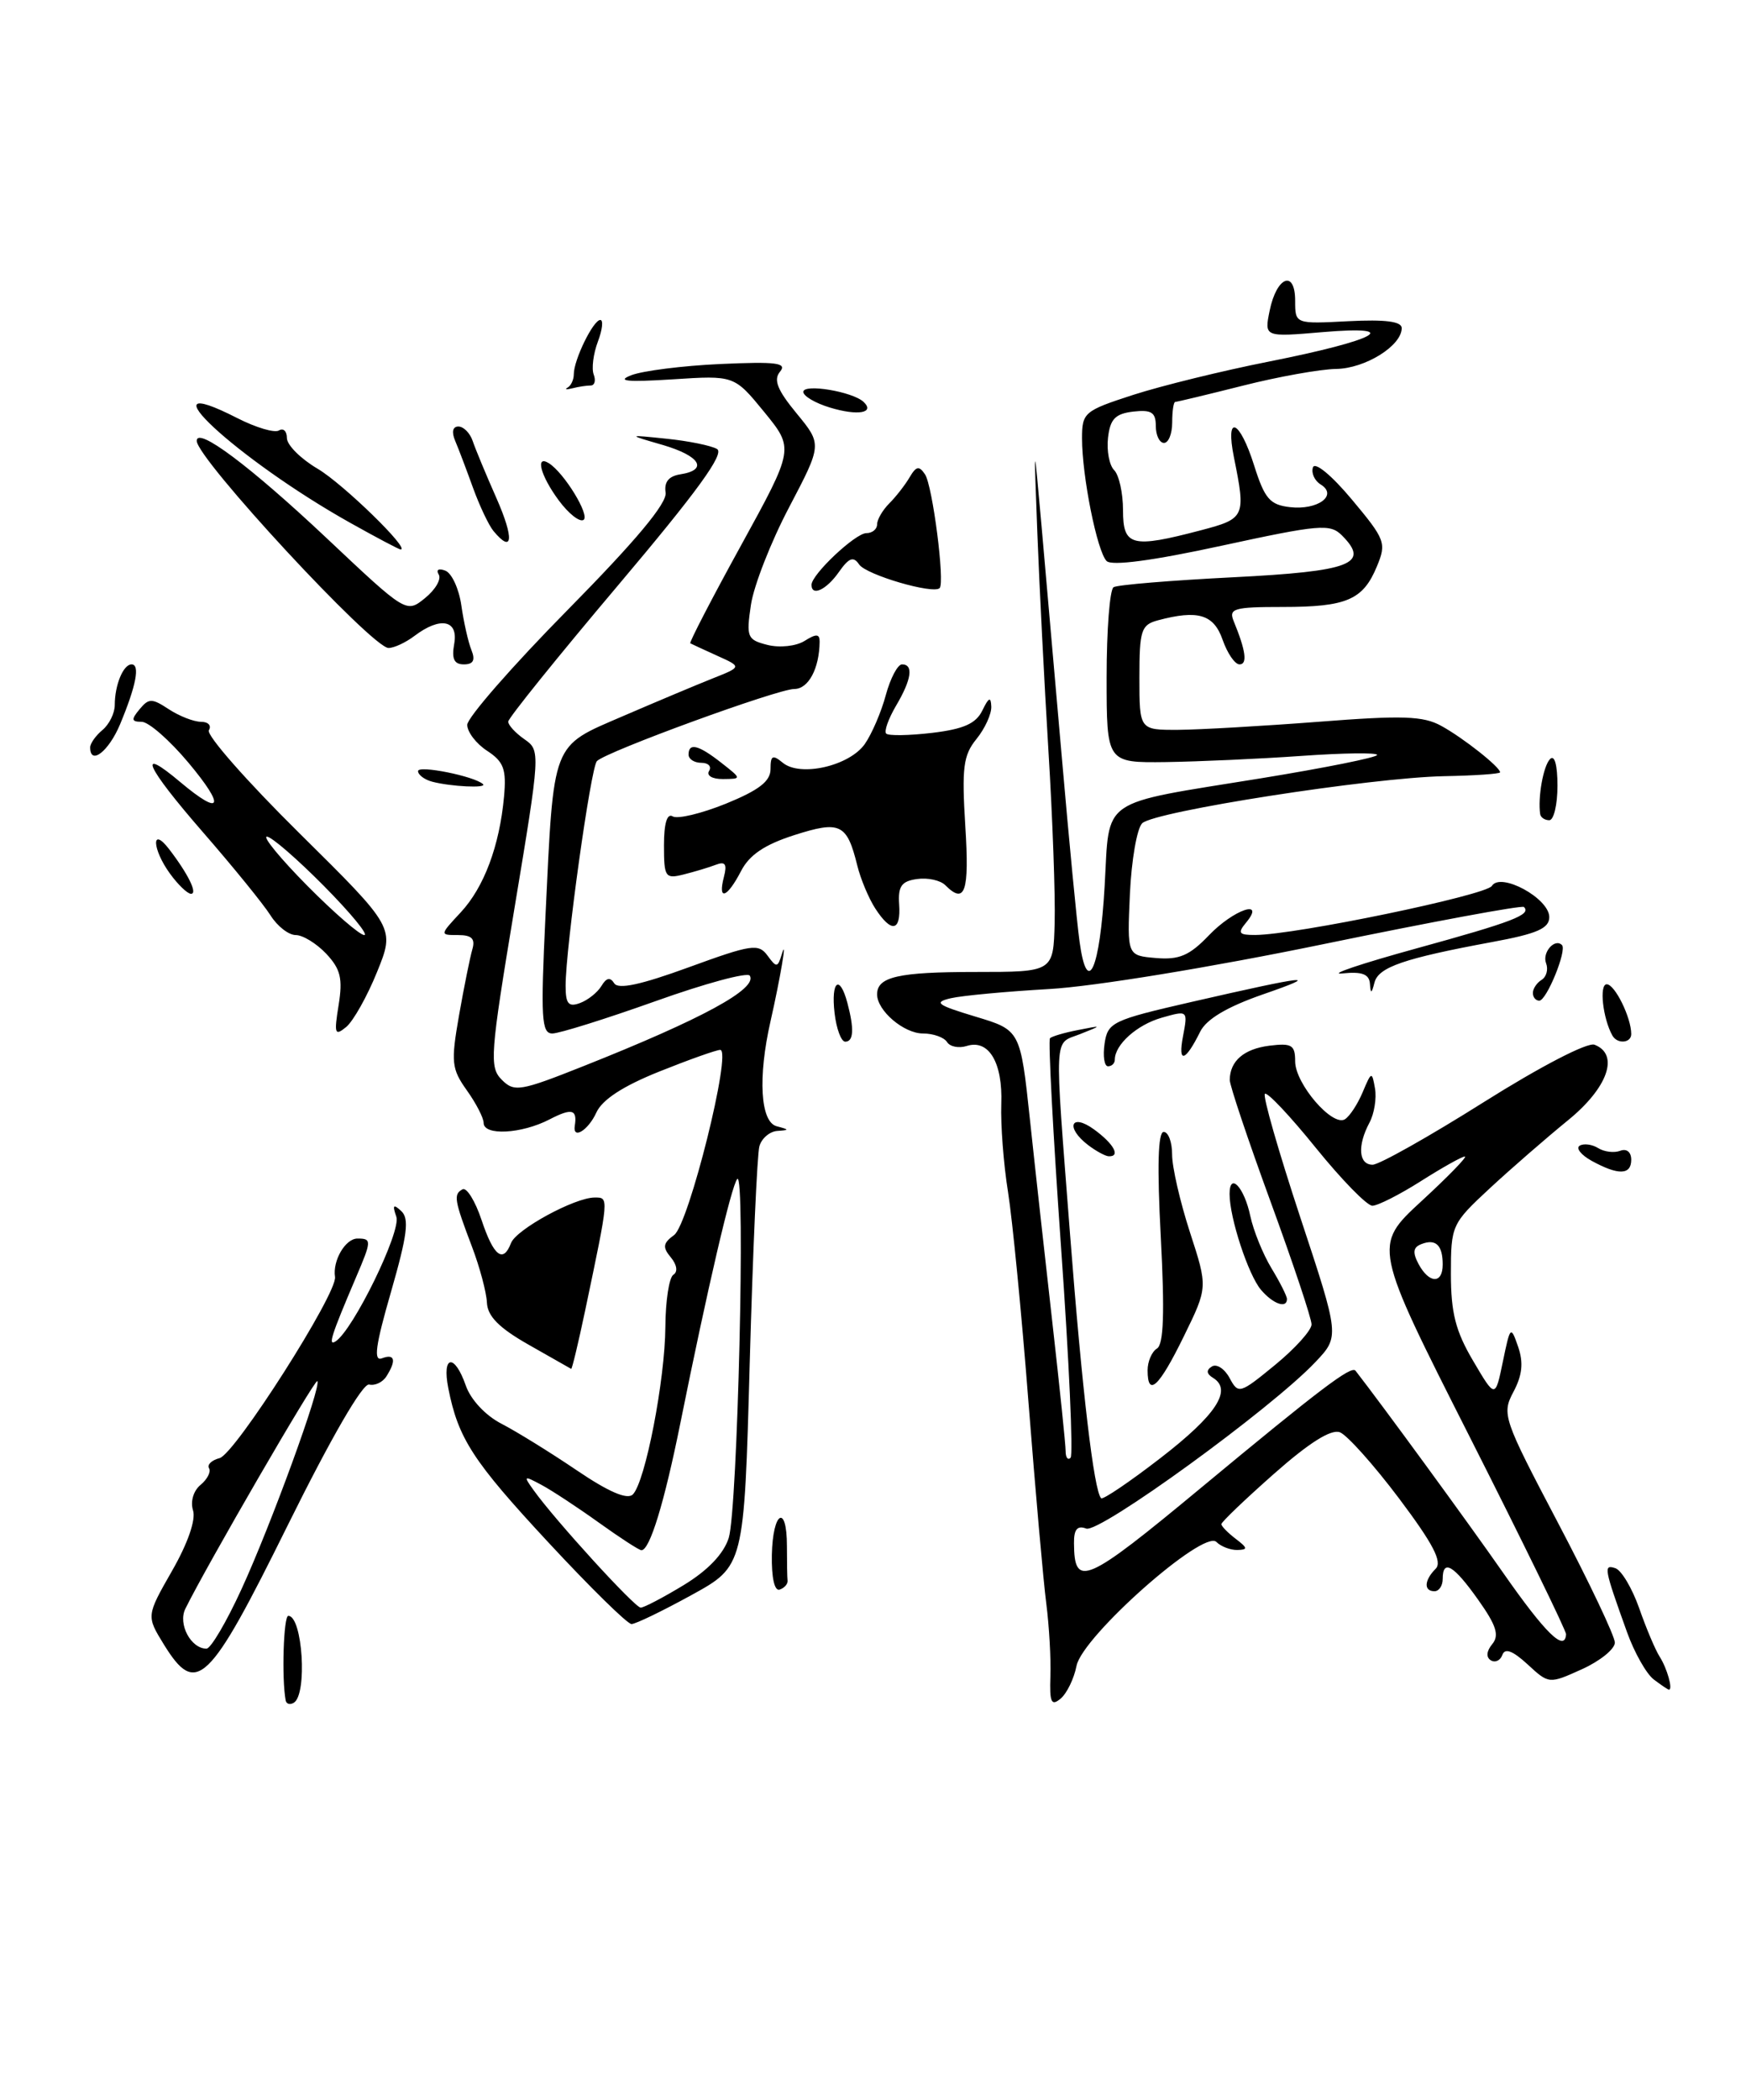 <?xml version="1.0" encoding="UTF-8" standalone="no"?>
<!DOCTYPE svg PUBLIC "-//W3C//DTD SVG 1.1//EN" "http://www.w3.org/Graphics/SVG/1.1/DTD/svg11.dtd" >
<svg xmlns="http://www.w3.org/2000/svg" xmlns:xlink="http://www.w3.org/1999/xlink" version="1.1" viewBox="0 0 213 256">
 <g >
 <path fill="currentColor"
d=" M 34.85 207.31 C 34.35 204.66 34.59 197.00 35.17 197.00 C 36.91 197.00 37.52 206.56 35.85 207.59 C 35.38 207.88 34.93 207.75 34.85 207.31 Z  M 128.14 204.37 C 128.22 202.24 127.99 198.25 127.64 195.50 C 127.28 192.75 126.31 181.72 125.47 171.00 C 124.64 160.28 123.51 148.71 122.97 145.31 C 122.42 141.90 122.06 137.08 122.15 134.60 C 122.34 129.56 120.63 126.67 117.94 127.52 C 116.97 127.83 115.88 127.61 115.53 127.04 C 115.17 126.47 113.85 126.00 112.60 126.00 C 110.26 126.00 107.00 123.22 107.00 121.23 C 107.00 119.09 109.58 118.50 119.00 118.50 C 128.50 118.50 128.50 118.50 128.66 112.50 C 128.75 109.20 128.41 99.75 127.90 91.50 C 127.40 83.25 126.79 71.33 126.55 65.00 C 126.11 53.50 126.11 53.50 127.05 64.00 C 127.56 69.78 128.69 82.60 129.55 92.50 C 130.41 102.40 131.37 112.44 131.70 114.81 C 132.64 121.66 134.18 118.23 134.76 108.00 C 135.39 97.09 133.89 98.12 153.82 94.89 C 161.62 93.62 168.00 92.34 168.00 92.04 C 168.00 91.74 163.84 91.80 158.75 92.16 C 153.66 92.52 146.24 92.85 142.25 92.91 C 135.00 93.00 135.00 93.00 135.00 82.56 C 135.00 76.82 135.38 71.88 135.85 71.59 C 136.32 71.30 142.89 70.76 150.44 70.38 C 164.84 69.65 167.18 68.75 163.70 65.27 C 162.26 63.83 160.95 63.95 149.04 66.53 C 140.62 68.36 135.62 69.02 135.00 68.40 C 133.84 67.24 132.00 58.06 132.00 53.45 C 132.00 50.30 132.26 50.08 138.25 48.14 C 141.69 47.03 149.14 45.20 154.81 44.08 C 168.00 41.46 171.32 39.65 161.37 40.49 C 154.23 41.10 154.23 41.10 154.89 37.87 C 155.74 33.71 158.00 32.83 158.00 36.67 C 158.00 39.50 158.00 39.50 164.50 39.16 C 169.00 38.93 171.00 39.19 171.00 40.00 C 171.00 42.16 166.54 44.93 163.00 44.98 C 161.07 45.01 155.96 45.92 151.62 47.02 C 147.29 48.11 143.58 49.00 143.37 49.00 C 143.17 49.00 143.00 50.12 143.00 51.50 C 143.00 52.88 142.55 54.00 142.00 54.00 C 141.45 54.00 141.00 53.07 141.00 51.93 C 141.00 50.27 140.46 49.93 138.25 50.18 C 136.06 50.44 135.43 51.08 135.17 53.37 C 134.99 54.95 135.33 56.73 135.92 57.32 C 136.51 57.91 137.00 60.11 137.00 62.20 C 137.00 66.60 138.05 66.87 146.50 64.65 C 151.90 63.23 152.00 63.02 150.53 55.75 C 149.45 50.40 151.22 51.12 153.00 56.76 C 154.28 60.81 154.92 61.55 157.37 61.83 C 160.76 62.22 163.25 60.39 161.12 59.07 C 160.37 58.61 159.94 57.67 160.17 56.98 C 160.41 56.27 162.45 57.95 164.91 60.89 C 169.00 65.78 169.16 66.20 167.97 69.06 C 166.28 73.14 164.29 74.00 156.46 74.00 C 150.50 74.00 149.86 74.19 150.51 75.75 C 151.98 79.33 152.21 81.00 151.21 81.00 C 150.65 81.00 149.73 79.65 149.15 78.00 C 148.07 74.90 146.14 74.32 141.25 75.63 C 139.21 76.18 139.00 76.84 139.00 82.62 C 139.00 89.00 139.00 89.00 143.75 88.98 C 146.36 88.96 154.05 88.52 160.83 88.00 C 171.09 87.20 173.62 87.28 175.83 88.50 C 178.50 89.96 183.00 93.52 183.00 94.16 C 182.99 94.35 179.92 94.56 176.17 94.63 C 167.23 94.81 140.83 98.92 139.34 100.37 C 138.70 100.99 138.03 104.88 137.84 109.00 C 137.50 116.50 137.50 116.50 141.02 116.80 C 143.85 117.04 145.11 116.50 147.46 114.05 C 150.49 110.88 154.47 109.53 152.00 112.50 C 150.95 113.76 151.13 114.00 153.13 113.99 C 158.05 113.97 181.29 109.15 182.00 108.01 C 183.05 106.29 189.00 109.52 189.00 111.81 C 189.00 113.19 187.52 113.84 182.03 114.85 C 171.28 116.84 168.17 117.91 167.68 119.78 C 167.32 121.18 167.21 121.20 167.12 119.92 C 167.03 118.76 166.15 118.43 163.75 118.68 C 161.96 118.86 166.03 117.49 172.79 115.63 C 184.57 112.39 186.85 111.51 185.91 110.58 C 185.68 110.34 174.69 112.38 161.49 115.10 C 147.82 117.92 133.41 120.28 128.00 120.58 C 122.78 120.88 117.38 121.38 116.00 121.70 C 113.86 122.20 114.28 122.52 118.99 123.94 C 124.48 125.59 124.48 125.59 125.65 136.54 C 126.29 142.57 127.54 153.80 128.41 161.50 C 129.28 169.20 130.00 176.14 130.00 176.92 C 130.00 177.70 130.27 178.06 130.60 177.73 C 130.94 177.40 130.42 165.84 129.44 152.06 C 128.47 138.27 127.86 126.80 128.09 126.58 C 128.32 126.35 129.85 125.90 131.50 125.58 C 134.50 124.99 134.50 124.99 131.75 126.08 C 128.52 127.36 128.61 125.42 130.54 150.50 C 132.00 169.44 133.45 181.78 134.33 182.66 C 134.54 182.88 137.82 180.66 141.60 177.74 C 148.37 172.51 150.37 169.46 147.99 167.99 C 147.17 167.49 147.13 167.04 147.84 166.60 C 148.42 166.24 149.39 166.87 150.00 168.00 C 151.07 169.99 151.23 169.95 155.55 166.41 C 158.00 164.40 160.00 162.18 160.00 161.47 C 160.00 160.75 157.75 154.02 155.00 146.50 C 152.25 138.98 150.01 132.30 150.02 131.66 C 150.05 129.35 151.74 127.89 154.84 127.49 C 157.59 127.15 158.00 127.40 158.00 129.40 C 158.00 132.12 162.54 137.40 164.07 136.46 C 164.65 136.10 165.63 134.61 166.24 133.15 C 167.31 130.61 167.37 130.59 167.74 132.70 C 167.95 133.91 167.65 135.79 167.06 136.88 C 165.57 139.68 165.74 142.00 167.45 142.00 C 168.24 142.00 174.32 138.58 180.96 134.40 C 187.92 130.02 193.67 127.04 194.52 127.37 C 197.59 128.55 196.15 132.64 191.25 136.61 C 188.64 138.74 184.36 142.45 181.75 144.87 C 177.10 149.18 177.00 149.40 177.00 155.30 C 177.00 160.05 177.57 162.29 179.71 165.91 C 182.41 170.50 182.41 170.50 183.34 166.00 C 184.24 161.65 184.30 161.59 185.20 164.19 C 185.87 166.13 185.71 167.66 184.63 169.69 C 183.19 172.41 183.36 172.92 190.07 185.67 C 193.88 192.91 197.00 199.48 197.00 200.26 C 197.00 201.05 195.19 202.51 192.98 203.51 C 188.97 205.32 188.96 205.32 186.35 202.91 C 184.54 201.25 183.59 200.89 183.28 201.76 C 183.03 202.45 182.40 202.74 181.87 202.42 C 181.27 202.05 181.34 201.30 182.04 200.45 C 182.93 199.38 182.55 198.17 180.34 195.06 C 177.34 190.82 176.00 190.03 176.00 192.50 C 176.00 193.32 175.55 194.00 175.00 194.00 C 173.67 194.00 173.73 192.67 175.14 191.26 C 175.98 190.42 174.85 188.24 170.67 182.68 C 167.59 178.59 164.34 174.96 163.46 174.62 C 162.38 174.21 159.71 175.89 155.42 179.68 C 151.89 182.80 149.00 185.56 149.00 185.82 C 149.00 186.07 149.79 186.88 150.75 187.61 C 152.22 188.73 152.25 188.94 150.95 188.97 C 150.10 188.99 148.94 188.54 148.39 187.99 C 146.82 186.42 132.05 199.49 131.33 203.09 C 131.02 204.67 130.14 206.47 129.38 207.10 C 128.25 208.04 128.03 207.55 128.14 204.37 Z  M 191.05 199.25 C 191.08 198.84 185.79 188.01 179.30 175.19 C 167.50 151.89 167.50 151.89 173.41 146.44 C 176.66 143.45 179.04 141.00 178.70 141.00 C 178.35 141.00 175.94 142.35 173.34 144.00 C 170.74 145.65 168.07 147.00 167.42 147.00 C 166.76 147.00 163.66 143.82 160.51 139.93 C 157.37 136.04 154.58 133.09 154.31 133.36 C 154.03 133.63 155.98 140.40 158.62 148.40 C 163.43 162.94 163.43 162.94 160.46 166.07 C 155.11 171.73 134.10 186.98 132.51 186.36 C 131.43 185.95 131.00 186.45 131.02 188.14 C 131.05 193.68 132.42 193.08 146.54 181.37 C 161.02 169.36 164.85 166.46 165.36 167.11 C 168.60 171.27 178.98 185.46 183.37 191.75 C 188.54 199.15 190.90 201.45 191.05 199.25 Z  M 176.00 154.17 C 176.00 151.81 175.16 151.00 173.42 151.67 C 172.39 152.06 172.30 152.68 173.05 154.10 C 174.35 156.52 176.00 156.55 176.00 154.17 Z  M 201.74 204.75 C 200.84 204.06 199.38 201.47 198.49 199.00 C 195.68 191.19 195.59 190.70 197.06 191.19 C 197.80 191.43 199.11 193.63 199.97 196.07 C 200.82 198.51 201.95 201.18 202.48 202.00 C 203.37 203.39 204.11 206.00 203.60 206.00 C 203.48 206.00 202.65 205.44 201.74 204.75 Z  M 19.99 200.49 C 17.85 197.01 17.85 197.01 20.99 191.51 C 22.91 188.17 23.91 185.28 23.55 184.15 C 23.21 183.07 23.59 181.75 24.47 181.03 C 25.30 180.34 25.76 179.43 25.50 179.00 C 25.24 178.58 25.82 178.02 26.79 177.77 C 28.67 177.27 41.18 157.66 40.87 155.68 C 40.56 153.70 42.13 151.00 43.61 151.00 C 45.36 151.00 45.35 151.25 43.41 155.78 C 40.40 162.84 39.99 164.13 40.92 163.55 C 43.05 162.23 48.98 150.10 48.35 148.34 C 47.85 146.91 47.98 146.75 48.95 147.65 C 49.95 148.57 49.69 150.58 47.71 157.47 C 45.80 164.07 45.54 166.01 46.60 165.60 C 48.17 165.00 48.38 165.85 47.14 167.80 C 46.69 168.52 45.74 168.97 45.03 168.80 C 44.25 168.62 40.40 175.26 35.12 185.92 C 25.46 205.44 23.95 206.89 19.99 200.49 Z  M 29.46 193.75 C 33.06 185.92 39.26 168.92 38.71 168.38 C 38.42 168.09 25.16 190.95 22.61 196.14 C 21.69 198.00 23.29 201.00 25.19 201.00 C 25.71 201.00 27.63 197.74 29.46 193.75 Z  M 66.90 188.05 C 57.68 178.13 55.90 175.38 54.69 169.25 C 53.89 165.20 55.45 164.97 56.83 168.94 C 57.43 170.65 59.23 172.58 61.18 173.58 C 63.00 174.52 67.13 177.07 70.35 179.25 C 74.26 181.90 76.53 182.87 77.20 182.20 C 78.72 180.68 81.13 168.24 81.17 161.75 C 81.19 158.58 81.63 155.73 82.15 155.41 C 82.71 155.06 82.59 154.21 81.84 153.30 C 80.80 152.06 80.88 151.56 82.24 150.57 C 84.03 149.26 89.33 128.00 87.86 128.00 C 87.40 128.00 84.05 129.19 80.43 130.64 C 76.01 132.41 73.47 134.06 72.75 135.64 C 71.76 137.81 69.84 138.99 70.12 137.25 C 70.44 135.24 69.76 135.07 67.05 136.47 C 63.62 138.25 59.00 138.49 59.00 136.90 C 59.00 136.30 58.08 134.51 56.95 132.93 C 55.08 130.30 55.00 129.51 56.00 123.78 C 56.61 120.32 57.34 116.71 57.62 115.75 C 58.00 114.45 57.56 114.00 55.88 114.00 C 53.63 114.00 53.63 114.00 56.19 111.25 C 59.04 108.20 60.94 103.14 61.49 97.11 C 61.79 93.79 61.46 92.87 59.43 91.54 C 58.09 90.67 57.00 89.24 57.00 88.37 C 57.00 87.50 62.51 81.19 69.25 74.36 C 77.61 65.88 81.40 61.34 81.20 60.05 C 81.00 58.77 81.58 58.05 82.99 57.83 C 86.45 57.29 85.42 55.58 80.82 54.24 C 76.50 52.99 76.50 52.99 81.32 53.49 C 83.97 53.76 86.74 54.32 87.47 54.74 C 88.43 55.29 85.06 59.93 75.40 71.36 C 68.03 80.08 62.00 87.56 62.00 87.98 C 62.00 88.41 62.89 89.37 63.98 90.13 C 65.94 91.49 65.93 91.68 62.76 110.74 C 59.79 128.62 59.68 130.10 61.21 131.64 C 62.74 133.17 63.45 133.05 71.18 129.98 C 85.66 124.23 92.45 120.54 91.47 118.95 C 91.19 118.50 86.00 119.90 79.94 122.07 C 73.87 124.23 68.22 126.00 67.38 126.00 C 66.06 126.00 65.95 124.15 66.54 111.75 C 67.57 90.20 67.23 91.09 75.97 87.32 C 80.03 85.57 84.96 83.50 86.92 82.72 C 90.50 81.30 90.50 81.30 87.50 79.95 C 85.85 79.20 84.37 78.52 84.21 78.43 C 84.06 78.34 86.84 72.96 90.41 66.48 C 96.88 54.70 96.88 54.70 93.23 50.23 C 89.57 45.76 89.57 45.76 82.03 46.25 C 76.48 46.60 75.16 46.47 77.00 45.75 C 78.38 45.21 83.27 44.59 87.87 44.38 C 94.71 44.07 96.05 44.24 95.16 45.31 C 94.33 46.30 94.83 47.55 97.18 50.40 C 100.29 54.18 100.29 54.18 96.27 61.84 C 94.05 66.05 91.96 71.40 91.61 73.73 C 91.02 77.69 91.15 78.00 93.64 78.63 C 95.13 79.00 97.12 78.78 98.15 78.14 C 99.58 77.24 100.00 77.27 99.99 78.24 C 99.95 81.52 98.62 84.00 96.90 84.00 C 94.86 84.00 73.96 91.63 72.82 92.79 C 72.07 93.55 69.00 115.58 69.00 120.18 C 69.00 122.38 69.35 122.81 70.75 122.29 C 71.71 121.94 72.89 121.00 73.37 120.21 C 73.97 119.20 74.44 119.10 74.93 119.88 C 75.41 120.66 78.18 120.06 84.02 117.93 C 91.69 115.13 92.53 115.01 93.63 116.50 C 94.73 118.01 94.87 117.99 95.38 116.32 C 96.08 114.00 95.19 119.26 94.00 124.50 C 92.44 131.35 92.76 136.79 94.75 137.31 C 96.31 137.72 96.32 137.78 94.82 137.88 C 93.89 137.95 92.91 138.79 92.64 139.75 C 92.37 140.71 91.84 152.62 91.46 166.22 C 90.78 190.94 90.78 190.94 84.35 194.47 C 80.82 196.41 77.53 198.00 77.04 198.00 C 76.54 198.00 71.98 193.52 66.90 188.05 Z  M 83.41 193.25 C 86.35 191.46 88.28 189.45 88.90 187.50 C 89.98 184.10 90.97 142.58 89.94 143.74 C 89.23 144.55 86.32 157.03 83.00 173.50 C 81.03 183.26 79.27 189.00 78.25 189.00 C 77.97 189.00 75.63 187.48 73.05 185.63 C 70.47 183.78 67.32 181.71 66.05 181.03 C 63.88 179.87 63.82 179.91 65.12 181.71 C 67.74 185.37 77.45 196.00 78.16 196.00 C 78.55 196.00 80.92 194.76 83.41 193.25 Z  M 94.16 189.57 C 94.27 184.27 96.00 183.26 96.00 188.50 C 96.00 190.43 96.03 192.33 96.08 192.72 C 96.12 193.12 95.68 193.61 95.11 193.80 C 94.48 194.01 94.11 192.33 94.16 189.57 Z  M 140.00 167.06 C 140.00 165.99 140.51 164.80 141.14 164.41 C 141.96 163.91 142.09 160.06 141.61 150.85 C 141.15 142.21 141.27 138.00 141.96 138.00 C 142.53 138.00 142.99 139.24 142.99 140.75 C 142.98 142.26 143.96 146.52 145.16 150.22 C 147.35 156.94 147.35 156.94 144.42 162.92 C 141.40 169.10 140.00 170.41 140.00 167.06 Z  M 64.50 163.95 C 60.87 161.89 59.47 160.47 59.40 158.80 C 59.34 157.54 58.52 154.47 57.58 152.00 C 55.41 146.29 55.30 145.61 56.42 145.00 C 56.92 144.72 57.97 146.41 58.75 148.75 C 60.22 153.15 61.38 154.06 62.34 151.55 C 62.98 149.88 70.12 146.00 72.54 146.00 C 74.30 146.00 74.32 145.80 71.39 159.75 C 70.55 163.74 69.78 166.95 69.68 166.89 C 69.58 166.83 67.25 165.51 64.50 163.95 Z  M 153.83 157.25 C 152.28 155.42 150.00 148.48 150.00 145.57 C 150.00 142.84 151.79 144.74 152.53 148.26 C 152.91 150.04 154.07 152.90 155.11 154.62 C 156.15 156.33 157.00 158.02 157.00 158.37 C 157.00 159.58 155.30 158.98 153.83 157.25 Z  M 194.16 141.52 C 192.88 140.81 192.22 139.98 192.71 139.68 C 193.20 139.38 194.21 139.51 194.96 139.97 C 195.71 140.44 196.92 140.58 197.66 140.30 C 198.44 140.00 199.00 140.46 199.00 141.39 C 199.00 143.27 197.42 143.31 194.16 141.52 Z  M 132.75 139.61 C 129.94 137.47 130.63 135.64 133.47 137.70 C 135.89 139.46 136.74 141.03 135.25 140.97 C 134.84 140.95 133.71 140.34 132.75 139.61 Z  M 134.75 127.25 C 135.13 124.64 135.69 124.37 145.33 122.16 C 159.69 118.87 161.42 118.69 154.02 121.25 C 149.69 122.76 147.18 124.25 146.42 125.77 C 144.59 129.47 143.67 129.72 144.32 126.33 C 144.92 123.17 144.91 123.17 141.71 124.08 C 138.70 124.94 136.00 127.36 136.00 129.19 C 136.00 129.64 135.63 130.00 135.17 130.00 C 134.72 130.00 134.53 128.76 134.75 127.25 Z  M 101.81 123.50 C 101.36 119.61 102.43 118.74 103.37 122.25 C 104.22 125.44 104.14 127.00 103.11 127.00 C 102.62 127.00 102.03 125.42 101.81 123.50 Z  M 196.70 126.25 C 195.53 124.16 195.07 120.00 196.01 120.00 C 197.00 120.00 199.00 124.06 199.00 126.07 C 199.00 127.18 197.30 127.32 196.70 126.25 Z  M 41.31 122.53 C 41.83 119.30 41.55 118.15 39.80 116.28 C 38.62 115.03 36.94 114.00 36.08 114.00 C 35.21 114.00 33.83 112.92 33.00 111.60 C 32.17 110.28 28.46 105.71 24.74 101.44 C 17.76 93.42 16.59 90.79 22.03 95.38 C 27.05 99.59 27.53 98.41 23.00 93.00 C 20.70 90.25 18.13 88.00 17.28 88.00 C 16.03 88.00 15.98 87.73 17.02 86.48 C 18.15 85.11 18.53 85.11 20.61 86.48 C 21.88 87.31 23.65 88.00 24.52 88.00 C 25.40 88.00 25.83 88.46 25.48 89.03 C 25.13 89.59 30.10 95.24 36.52 101.58 C 48.19 113.11 48.19 113.11 45.99 118.52 C 44.79 121.49 43.09 124.50 42.23 125.21 C 40.84 126.35 40.74 126.05 41.31 122.53 Z  M 39.50 108.00 C 36.23 104.70 33.11 102.00 32.56 102.00 C 32.01 102.00 34.23 104.70 37.50 108.00 C 40.77 111.30 43.89 114.00 44.44 114.00 C 44.99 114.00 42.77 111.30 39.50 108.00 Z  M 187.00 121.06 C 187.00 120.54 187.48 119.82 188.07 119.46 C 188.66 119.09 188.90 118.18 188.61 117.43 C 188.11 116.13 189.67 114.34 190.55 115.22 C 191.18 115.85 188.67 122.00 187.78 122.00 C 187.35 122.00 187.00 121.58 187.00 121.06 Z  M 106.77 110.75 C 105.97 109.51 104.98 107.15 104.58 105.51 C 103.32 100.42 102.50 100.02 96.88 101.82 C 93.27 102.98 91.41 104.23 90.39 106.22 C 88.69 109.49 87.54 109.88 88.31 106.92 C 88.72 105.35 88.48 104.99 87.33 105.43 C 86.50 105.75 84.73 106.28 83.41 106.61 C 81.15 107.18 81.00 106.95 81.00 103.05 C 81.00 100.38 81.38 99.12 82.06 99.53 C 82.64 99.89 85.56 99.19 88.56 97.98 C 92.60 96.33 94.00 95.25 94.00 93.76 C 94.00 92.10 94.25 91.97 95.49 92.99 C 97.62 94.76 103.61 93.39 105.50 90.71 C 106.35 89.49 107.51 86.81 108.06 84.75 C 108.62 82.69 109.51 81.00 110.04 81.00 C 111.47 81.00 111.21 82.84 109.30 86.06 C 108.37 87.65 107.83 89.17 108.11 89.44 C 108.39 89.72 110.91 89.68 113.71 89.35 C 117.56 88.89 119.06 88.22 119.84 86.62 C 120.62 85.01 120.88 84.90 120.93 86.14 C 120.97 87.04 120.16 88.82 119.12 90.10 C 117.51 92.08 117.32 93.60 117.76 100.71 C 118.27 108.76 117.73 110.33 115.32 107.92 C 114.72 107.32 113.17 106.98 111.87 107.17 C 109.98 107.43 109.54 108.05 109.69 110.25 C 109.92 113.58 108.74 113.79 106.77 110.75 Z  M 20.75 106.53 C 18.56 103.53 18.43 100.68 20.61 103.50 C 22.96 106.55 24.16 109.00 23.29 108.97 C 22.85 108.95 21.71 107.85 20.75 106.53 Z  M 187.89 99.25 C 187.59 97.22 188.27 93.39 189.09 92.55 C 189.64 91.97 190.00 93.24 190.00 95.80 C 190.00 98.11 189.55 100.00 189.00 100.00 C 188.45 100.00 187.95 99.66 187.89 99.25 Z  M 52.75 95.31 C 51.79 95.06 51.00 94.47 51.00 94.01 C 51.00 93.25 57.90 94.64 58.92 95.60 C 59.46 96.12 55.02 95.90 52.75 95.31 Z  M 86.50 94.00 C 86.84 93.45 86.42 93.00 85.56 93.00 C 84.70 93.00 84.00 92.55 84.00 92.00 C 84.00 90.51 85.21 90.81 88.00 93.00 C 90.50 94.96 90.50 94.96 88.19 94.98 C 86.90 94.99 86.16 94.56 86.50 94.00 Z  M 11.00 91.12 C 11.00 90.64 11.68 89.68 12.50 89.00 C 13.32 88.32 14.00 86.95 14.00 85.96 C 14.00 83.51 15.04 81.00 16.05 81.00 C 17.11 81.00 16.61 83.60 14.65 88.30 C 13.26 91.62 11.00 93.37 11.00 91.12 Z  M 55.41 78.50 C 55.94 75.58 53.72 75.14 50.56 77.53 C 49.49 78.34 48.07 79.00 47.40 79.00 C 45.40 79.00 24.00 55.91 24.00 53.75 C 24.00 51.95 30.52 56.83 39.87 65.63 C 49.57 74.77 49.57 74.77 51.86 72.91 C 53.12 71.89 53.87 70.60 53.52 70.04 C 53.17 69.46 53.51 69.26 54.32 69.57 C 55.11 69.87 55.99 71.78 56.28 73.81 C 56.57 75.84 57.12 78.29 57.51 79.25 C 58.01 80.49 57.74 81.00 56.59 81.00 C 55.40 81.00 55.08 80.33 55.41 78.50 Z  M 99.00 71.30 C 99.00 70.04 104.35 65.00 105.69 65.00 C 106.41 65.00 107.00 64.52 107.00 63.93 C 107.00 63.34 107.67 62.19 108.48 61.38 C 109.29 60.57 110.41 59.14 110.96 58.20 C 111.77 56.82 112.13 56.76 112.85 57.84 C 113.77 59.24 115.29 71.05 114.63 71.70 C 113.85 72.48 105.66 70.08 104.81 68.82 C 104.11 67.79 103.57 67.99 102.33 69.75 C 100.82 71.91 99.00 72.76 99.00 71.30 Z  M 42.72 63.74 C 28.92 56.01 16.81 44.78 28.96 50.98 C 31.22 52.13 33.50 52.81 34.03 52.48 C 34.57 52.15 35.00 52.57 35.00 53.41 C 35.00 54.25 36.69 55.94 38.75 57.15 C 41.84 58.97 50.12 67.03 48.87 66.99 C 48.66 66.98 45.90 65.52 42.72 63.74 Z  M 60.20 64.74 C 59.63 64.05 58.51 61.69 57.71 59.49 C 56.92 57.30 55.94 54.71 55.53 53.75 C 55.07 52.67 55.22 52.00 55.92 52.00 C 56.55 52.00 57.33 52.79 57.66 53.75 C 57.98 54.71 59.29 57.86 60.57 60.75 C 62.74 65.67 62.57 67.59 60.20 64.74 Z  M 68.16 61.00 C 65.94 58.00 65.26 55.42 66.95 56.47 C 68.82 57.63 72.02 62.87 71.18 63.39 C 70.70 63.68 69.35 62.61 68.16 61.00 Z  M 101.25 49.69 C 99.46 49.15 98.00 48.29 98.00 47.78 C 98.00 46.74 103.99 47.74 105.34 48.99 C 106.79 50.35 104.63 50.72 101.25 49.69 Z  M 69.25 47.25 C 69.66 47.02 70.00 46.29 70.00 45.62 C 70.00 43.87 72.37 39.02 73.23 39.01 C 73.62 39.00 73.49 40.20 72.93 41.67 C 72.38 43.14 72.15 44.94 72.43 45.67 C 72.71 46.40 72.54 47.00 72.05 47.00 C 71.56 47.00 70.56 47.15 69.83 47.34 C 69.10 47.52 68.84 47.48 69.25 47.25 Z "/>
</g>
</svg>